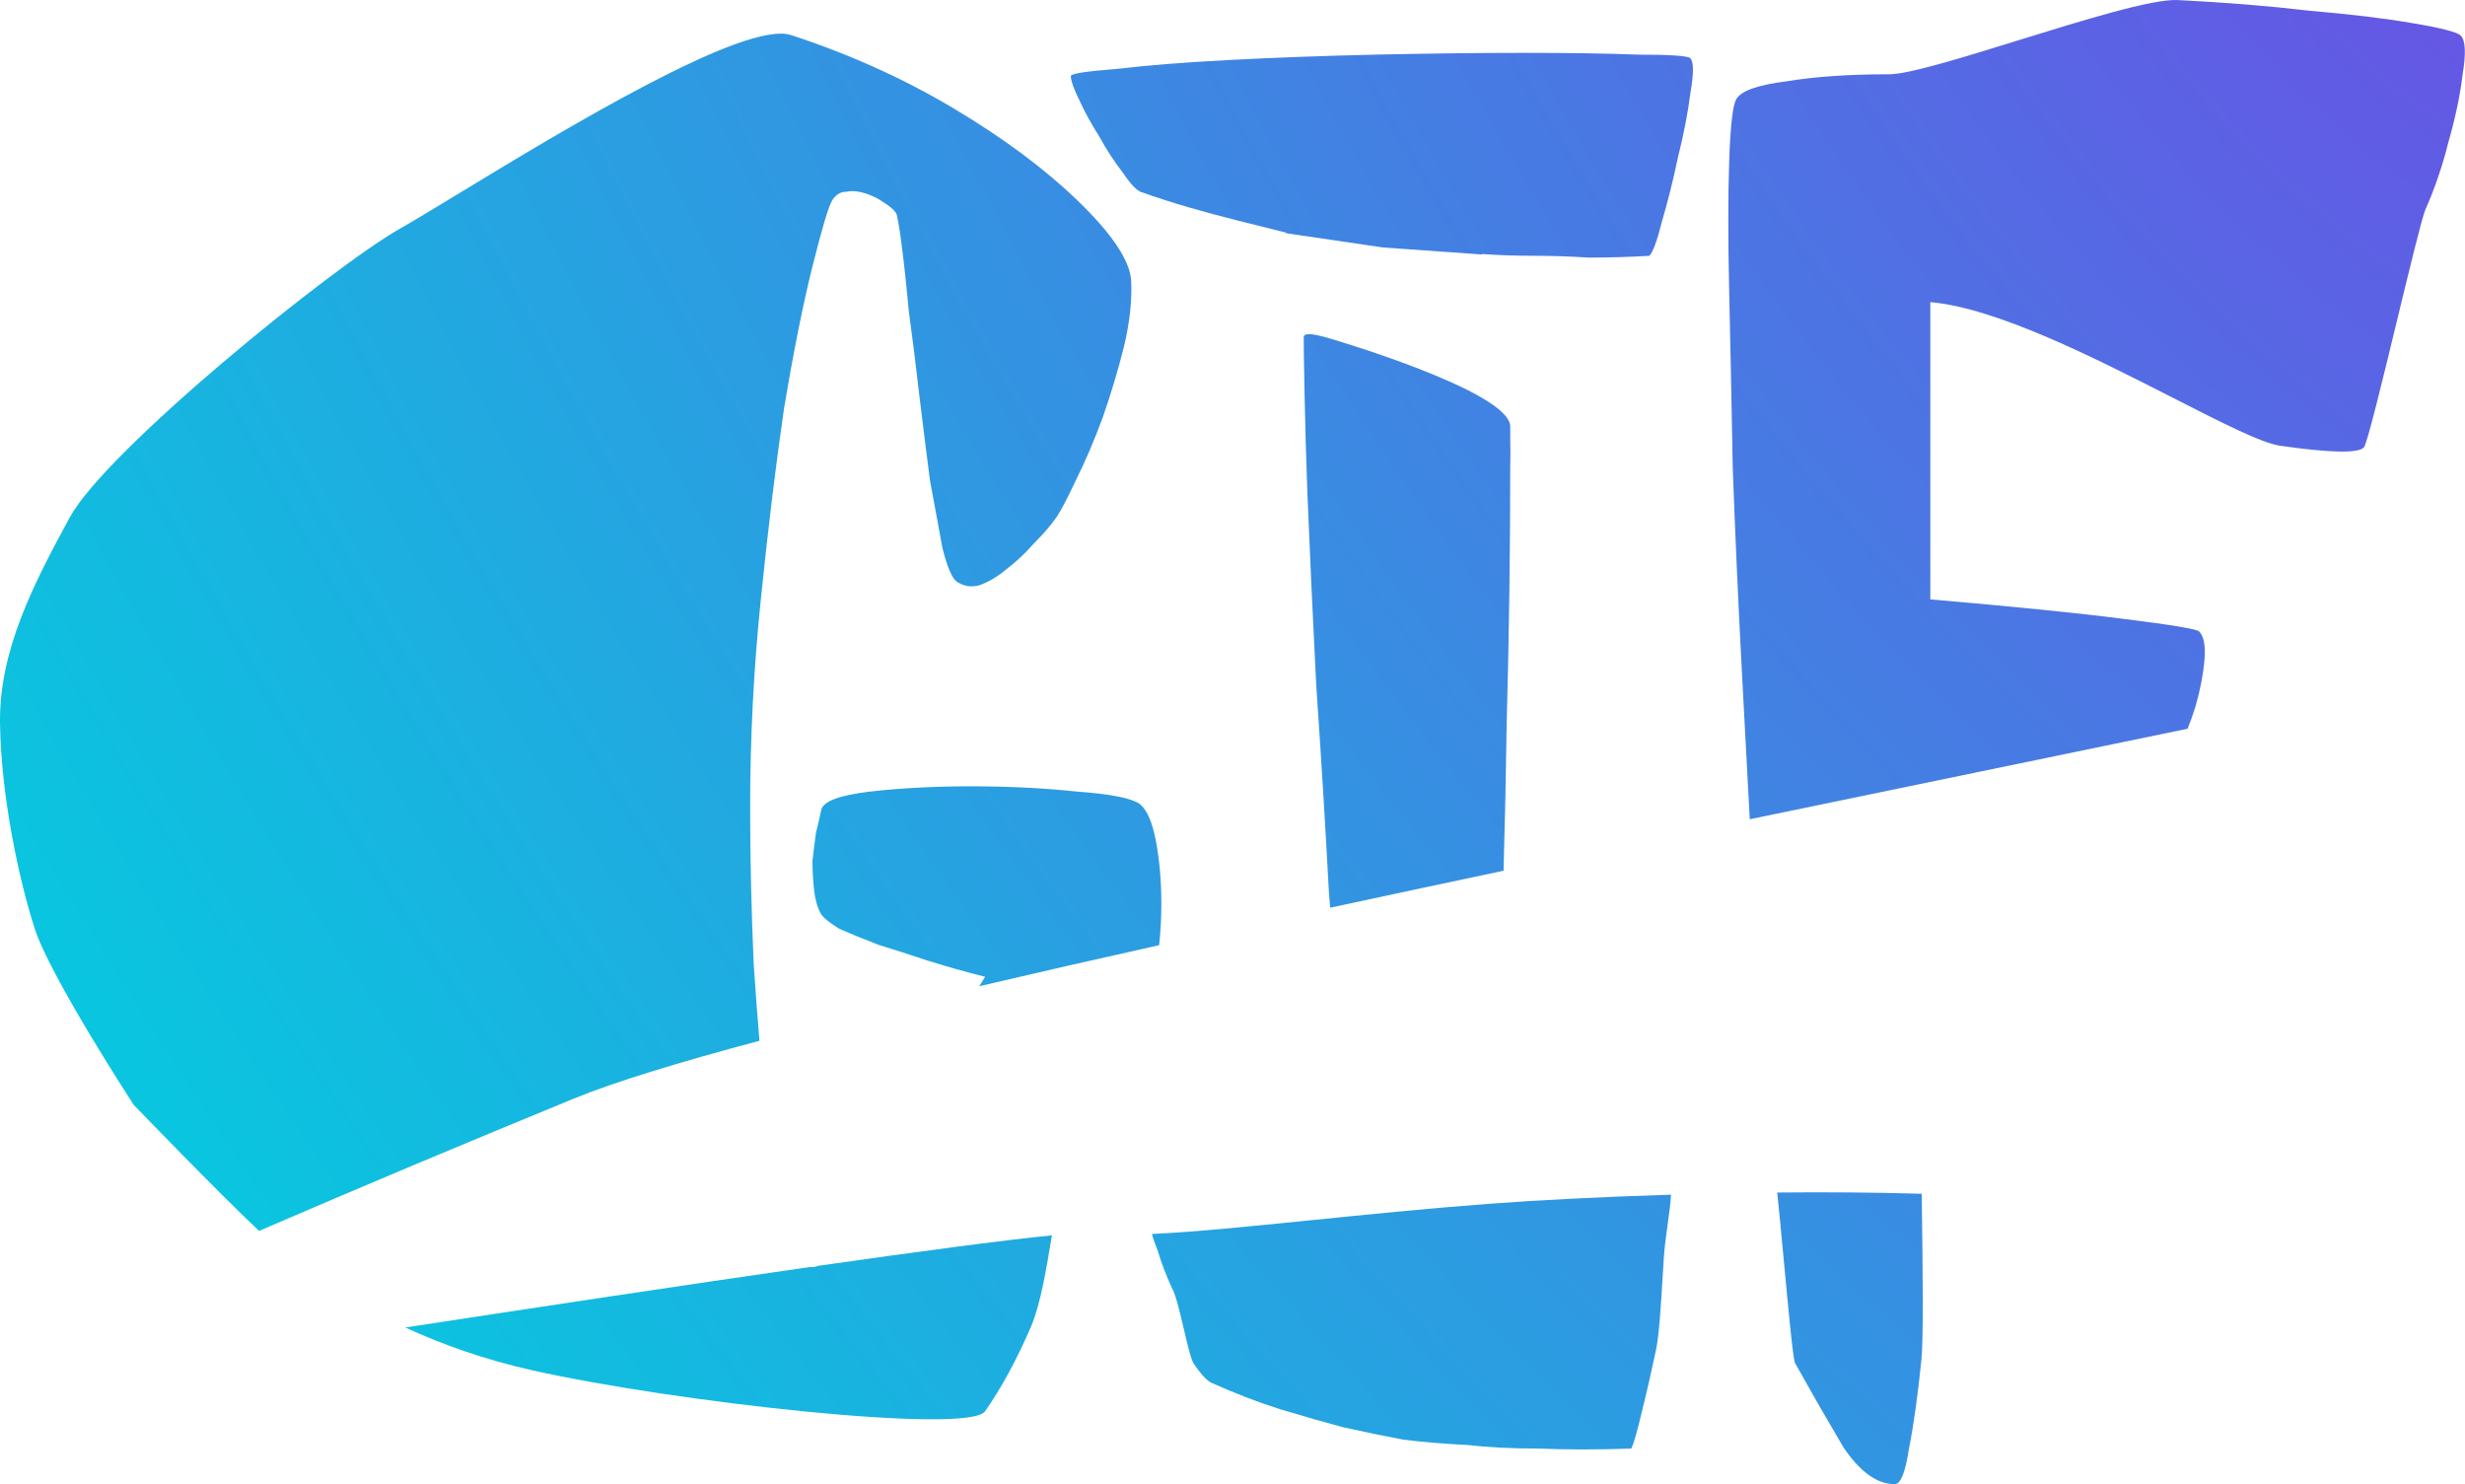 <svg width="4057" height="2443" viewBox="0 0 4057 2443" fill="none" xmlns="http://www.w3.org/2000/svg">
<path d="M3162.87 1964.67C3085.4 1962.34 3004.46 1961.85 2924.99 1962.6C2928.09 1991.06 2931.99 2032.98 2935.99 2075.82L2935.99 2075.82L2935.99 2075.83V2075.83C2943.34 2154.67 2950.97 2236.58 2954.36 2243.36C2981.7 2292.19 3008.07 2338.09 3033.46 2381.05C3060.8 2422.07 3089.12 2442.58 3118.42 2442.58C3128.19 2442.58 3136 2423.05 3141.86 2383.98C3149.67 2344.92 3156.51 2296.09 3162.37 2237.5C3165.9 2201 3164.46 2088.89 3163.19 1989.76V1989.74C3163.08 1981.27 3162.98 1972.9 3162.87 1964.67Z" fill="url(#paint0_radial_10_58)"/>
<path d="M2879.83 1348.26C2875.37 1265.9 2870.92 1182.41 2866.47 1097.8C2860.61 986.47 2855.73 877.094 2851.82 769.673C2849.87 662.251 2847.91 565.571 2845.96 479.634C2844.01 393.696 2844.01 322.407 2845.96 265.766C2847.91 207.173 2851.82 172.993 2857.68 163.227C2865.49 149.555 2892.83 139.79 2939.71 133.93C2986.58 126.118 3043.23 122.212 3109.63 122.212C3141.4 122.212 3229.25 95.001 3322.04 66.258C3428.95 33.144 3542.42 -2.002 3584.24 0.089C3662.37 3.995 3734.63 9.855 3801.04 17.667C3869.4 23.526 3926.04 30.362 3970.96 38.175C4017.84 45.987 4044.2 52.823 4050.06 58.683C4057.87 66.495 4058.85 87.98 4052.99 123.136C4049.09 156.339 4041.27 193.448 4029.55 234.464C4019.79 273.526 4007.09 310.636 3991.47 345.792C3985.25 361.78 3965.82 442.012 3945.55 525.668L3945.54 525.714L3945.53 525.754L3945.53 525.769L3945.52 525.777L3945.52 525.786C3921.24 626.052 3895.77 731.196 3890.44 736.519C3880.68 746.284 3834.78 745.308 3752.75 733.589C3722.01 729.09 3656.22 695.513 3576.76 654.963C3449.24 589.882 3286.52 506.839 3177.01 497.212V986.47C3313.73 998.188 3420.18 1008.93 3496.35 1018.7C3574.48 1028.46 3615.49 1035.3 3619.4 1039.2C3627.21 1047.02 3630.14 1062.64 3628.19 1086.08C3626.23 1109.52 3621.35 1134.91 3613.54 1162.25C3609.67 1174.84 3605.31 1187.18 3600.48 1199.28C3489.83 1222.24 3374.53 1246.03 3256.55 1270.38C3133.14 1295.84 3006.81 1321.91 2879.83 1348.26Z" fill="url(#paint1_radial_10_58)"/>
<path d="M2474.59 1433C2476.93 1353.45 2478.65 1272.96 2479.75 1191.55C2483.66 1047.02 2485.61 906.392 2485.61 769.673C2485.97 744.241 2485.94 743.297 2485.84 739.177C2485.76 735.552 2485.61 729.469 2485.61 702.089C2485.61 643.589 2186.25 555.987 2179.75 554.487C2179.06 554.329 2178.15 554.1 2177.07 553.828C2167.86 551.516 2146.2 546.078 2145.77 554.487C2145.29 563.885 2147.85 711.473 2151.62 807.759C2155.53 905.415 2160.41 1011.86 2166.27 1127.09C2174.09 1240.38 2180.92 1351.7 2186.78 1461.08C2187.58 1472.09 2188.37 1483.03 2189.15 1493.89C2282.57 1473.74 2378.06 1453.39 2474.59 1433Z" fill="url(#paint2_radial_10_58)"/>
<path d="M1895.91 2030.78C1963.33 2027.84 2054.63 2018.61 2158.13 2008.15C2249.63 1998.9 2350.66 1988.69 2453.16 1981C2525.74 1975.56 2631.42 1969.83 2750.23 1966.16C2749.79 1977.88 2747.06 1997.79 2744.38 2017.39L2744.37 2017.4L2744.37 2017.42C2742.95 2027.79 2741.54 2038.08 2740.49 2047.02C2739.01 2058.83 2737.68 2080.85 2736.17 2105.77V2105.79C2733.69 2146.78 2730.74 2195.63 2725.88 2219.92C2718.07 2257.03 2710.26 2291.21 2702.44 2322.46C2694.63 2355.66 2688.77 2376.17 2684.86 2383.98C2630.18 2385.94 2579.4 2385.94 2532.52 2383.98C2487.6 2383.98 2448.54 2382.03 2415.33 2378.12C2376.27 2376.17 2341.11 2373.24 2309.86 2369.34C2278.61 2363.48 2245.41 2356.64 2210.26 2348.83C2180.96 2341.02 2146.78 2331.25 2107.72 2319.53C2070.61 2307.81 2032.52 2293.16 1993.46 2275.59C1985.65 2271.68 1975.88 2260.94 1964.16 2243.36C1959.56 2235.08 1954.09 2211.65 1948.37 2187.13C1941.93 2159.55 1935.17 2130.6 1928.97 2120.26C1919.2 2098.77 1911.39 2078.27 1905.53 2058.74C1901.02 2047.47 1897.82 2038.15 1895.91 2030.78Z" fill="url(#paint3_radial_10_58)"/>
<path d="M1907.74 1555.53C1910.17 1534.05 1911.39 1511.36 1911.39 1487.45C1911.39 1450.34 1908.46 1416.16 1902.6 1384.91C1896.74 1353.66 1887.95 1333.15 1876.23 1323.38C1862.56 1313.62 1828.38 1306.78 1773.69 1302.88C1719.01 1297.02 1660.41 1294.09 1597.91 1294.09C1537.37 1294.09 1481.7 1297.02 1430.92 1302.88C1382.09 1308.74 1355.73 1318.5 1351.82 1332.17C1349.87 1341.94 1346.94 1354.63 1343.03 1370.26C1341.08 1383.93 1339.12 1399.56 1337.17 1417.13C1337.17 1432.76 1338.15 1449.36 1340.1 1466.94C1342.05 1482.56 1345.96 1495.26 1351.82 1505.02C1355.73 1510.88 1365.49 1518.7 1381.12 1528.46C1398.7 1536.27 1420.18 1545.06 1445.57 1554.83C1470.96 1562.64 1498.3 1571.43 1527.6 1581.2C1558.85 1590.96 1590.1 1599.75 1621.35 1607.56C1618.1 1612.68 1614.9 1617.84 1611.76 1623.07C1704.98 1601.18 1804.2 1578.59 1907.74 1555.53Z" fill="url(#paint4_radial_10_58)"/>
<path d="M1346.27 2083.31C1509.11 2060.02 1648.54 2041.36 1731.28 2033.08C1731.13 2034 1730.97 2034.93 1730.82 2035.85L1730.82 2035.85C1722.29 2087.53 1712.82 2144.88 1697.52 2181.84C1674.09 2236.52 1648.69 2283.4 1621.35 2322.46C1595.96 2361.52 1109.95 2307.73 875.45 2255.08C796.081 2237.26 726.591 2212.17 667.117 2184.71C880.22 2152.16 1125.27 2115.01 1333.83 2085.09C1333.96 2085.1 1334.1 2085.1 1334.24 2085.1C1337.9 2085.62 1341.91 2085.03 1346.27 2083.31Z" fill="url(#paint5_radial_10_58)"/>
<path d="M1249.94 1712.85C1246.55 1672.6 1243.4 1630.67 1240.49 1587.06C1236.59 1497.21 1234.63 1411.27 1234.63 1329.24C1234.63 1214.01 1240.49 1099.75 1252.21 986.469C1263.93 871.235 1276.62 766.743 1290.3 672.993C1305.92 579.243 1321.55 501.118 1337.17 438.618C1352.8 376.118 1363.54 339.985 1369.4 330.219C1375.26 320.454 1383.07 315.571 1392.84 315.571C1402.6 313.618 1413.34 314.594 1425.06 318.501C1436.78 322.407 1446.55 327.29 1454.36 333.149C1464.12 339.008 1470.96 344.868 1474.87 350.727C1476.82 354.633 1479.75 371.235 1483.66 400.532C1487.56 429.829 1491.47 465.962 1495.37 508.93C1501.23 551.899 1507.09 598.774 1512.95 649.555C1518.81 698.383 1524.67 745.258 1530.53 790.18C1538.34 833.149 1545.18 870.258 1551.04 901.508C1558.85 932.758 1566.66 951.313 1574.48 957.173C1586.19 964.985 1598.89 966.938 1612.56 963.032C1628.19 957.173 1642.84 948.383 1656.51 936.665C1672.13 924.946 1686.78 911.274 1700.45 895.649C1716.08 880.024 1728.77 865.376 1738.54 851.704C1746.35 839.985 1757.09 819.477 1770.77 790.18C1786.39 758.93 1801.04 724.751 1814.71 687.641C1828.38 648.579 1840.1 609.516 1849.87 570.454C1859.63 529.438 1863.54 492.329 1861.59 459.126C1857.68 425.922 1828.38 382.954 1773.69 330.219C1719.01 277.485 1650.65 226.704 1568.62 177.876C1486.59 129.047 1397.72 89.008 1302.02 57.758C1225.93 32.397 923.704 215.988 752.753 319.834L752.75 319.836L752.743 319.84C713.057 343.948 680.447 363.757 659.384 375.656C547.591 438.812 174.731 741 114.678 851.704C54.626 962.408 -1.822 1071 0.045 1191.55C1.912 1312.1 31.678 1449.36 57.178 1528.46C82.678 1607.56 220.178 1818.5 220.178 1818.5C220.178 1818.5 362.933 1966.44 426.35 2025.76C594.103 1953.46 766.843 1880.88 944.568 1808C1010.32 1780.94 1115.66 1748.71 1249.94 1712.85Z" fill="url(#paint6_radial_10_58)"/>
<path d="M2714.56 420.991C2681.36 422.944 2648.16 423.92 2614.95 423.92C2583.7 421.967 2554.41 420.991 2527.06 420.991C2495.81 420.991 2466.52 420.014 2439.17 418.061L2439.2 418.831L2276.24 407.258L2116.48 383.784C2116.62 383.491 2116.76 383.198 2116.91 382.905L2034.87 362.397C2011.44 356.538 1986.05 349.702 1958.7 341.889C1931.36 334.077 1904.01 325.288 1876.67 315.522C1868.86 311.616 1859.09 300.873 1847.37 283.295C1833.7 265.717 1821.01 246.186 1809.29 224.702C1795.62 203.217 1784.87 183.686 1777.06 166.108C1767.3 146.577 1762.41 132.905 1762.41 125.092C1762.41 121.186 1787.8 117.28 1838.58 113.373C1887.41 107.514 1948.94 102.631 2023.16 98.725C2097.37 94.819 2177.45 91.889 2263.39 89.936C2351.28 87.983 2432.34 87.006 2506.55 87.006C2582.73 87.006 2646.2 87.983 2696.98 89.936C2749.72 89.936 2778.04 91.889 2781.94 95.795C2787.8 101.655 2787.8 121.186 2781.94 154.389C2778.04 185.639 2771.2 220.795 2761.44 259.858C2753.62 296.967 2744.84 332.123 2735.07 365.327C2727.26 396.577 2720.42 415.131 2714.56 420.991Z" fill="url(#paint7_radial_10_58)"/>
<defs>
<radialGradient id="paint0_radial_10_58" cx="0" cy="0" r="1" gradientUnits="userSpaceOnUse" gradientTransform="translate(4057 -410) rotate(144.44) scale(4390.85 7292.55)">
<stop stop-color="#6C4EE5"/>
<stop offset="1" stop-color="#0AC5DF"/>
</radialGradient>
<radialGradient id="paint1_radial_10_58" cx="0" cy="0" r="1" gradientUnits="userSpaceOnUse" gradientTransform="translate(4057 -410) rotate(144.44) scale(4390.85 7292.55)">
<stop stop-color="#6C4EE5"/>
<stop offset="1" stop-color="#0AC5DF"/>
</radialGradient>
<radialGradient id="paint2_radial_10_58" cx="0" cy="0" r="1" gradientUnits="userSpaceOnUse" gradientTransform="translate(4057 -410) rotate(144.44) scale(4390.85 7292.55)">
<stop stop-color="#6C4EE5"/>
<stop offset="1" stop-color="#0AC5DF"/>
</radialGradient>
<radialGradient id="paint3_radial_10_58" cx="0" cy="0" r="1" gradientUnits="userSpaceOnUse" gradientTransform="translate(4057 -410) rotate(144.44) scale(4390.85 7292.55)">
<stop stop-color="#6C4EE5"/>
<stop offset="1" stop-color="#0AC5DF"/>
</radialGradient>
<radialGradient id="paint4_radial_10_58" cx="0" cy="0" r="1" gradientUnits="userSpaceOnUse" gradientTransform="translate(4057 -410) rotate(144.44) scale(4390.85 7292.55)">
<stop stop-color="#6C4EE5"/>
<stop offset="1" stop-color="#0AC5DF"/>
</radialGradient>
<radialGradient id="paint5_radial_10_58" cx="0" cy="0" r="1" gradientUnits="userSpaceOnUse" gradientTransform="translate(4057 -410) rotate(144.44) scale(4390.85 7292.55)">
<stop stop-color="#6C4EE5"/>
<stop offset="1" stop-color="#0AC5DF"/>
</radialGradient>
<radialGradient id="paint6_radial_10_58" cx="0" cy="0" r="1" gradientUnits="userSpaceOnUse" gradientTransform="translate(4057 -410) rotate(144.44) scale(4390.85 7292.55)">
<stop stop-color="#6C4EE5"/>
<stop offset="1" stop-color="#0AC5DF"/>
</radialGradient>
<radialGradient id="paint7_radial_10_58" cx="0" cy="0" r="1" gradientUnits="userSpaceOnUse" gradientTransform="translate(4057 -410) rotate(144.44) scale(4390.85 7292.55)">
<stop stop-color="#6C4EE5"/>
<stop offset="1" stop-color="#0AC5DF"/>
</radialGradient>
</defs>
</svg>
